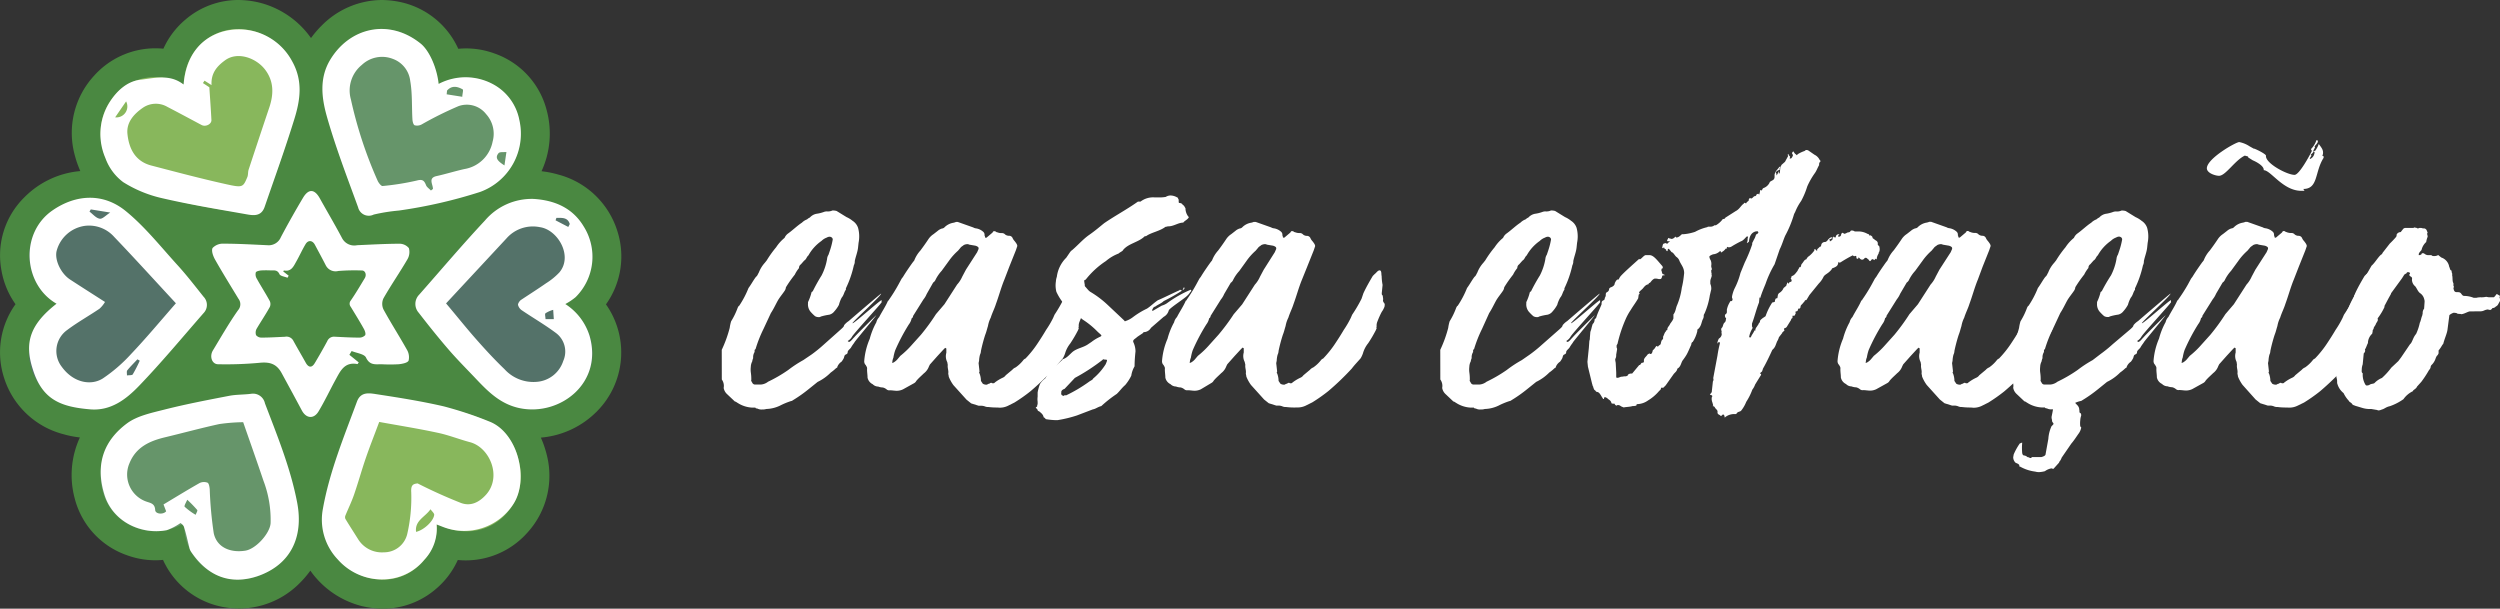 <svg xmlns="http://www.w3.org/2000/svg" viewBox="0 0 455.94 111.01"><rect x="0" y="0" width="455.94" height="111.01" fill="#333333" stroke="none"/><title>casa coracao 4</title><g id="Layer_1" data-name="Layer 1"><path d="M131.63,63.8a22.57,22.57,0,0,0,1.45-4,7.57,7.57,0,0,1,.26-1.2,13.26,13.26,0,0,0,1.2-2.48c.09-.17.17-.34.26-.34a17.1,17.1,0,0,0,1.71-3.25c.51-.68.85-1.37,1.37-2.05.26-.17.34-.51.51-.77a5.71,5.71,0,0,1,1.11-1.8l.34-.43a19.31,19.31,0,0,1,1.71-2.39,7.38,7.38,0,0,1,1.54-1.71,1.86,1.86,0,0,1,.6-.77c.85-.6,1.71-1.45,2.56-2a2.56,2.56,0,0,1,.94-.6,1.8,1.8,0,0,1,.51-.34,2.17,2.17,0,0,1,1.2-.68,6.43,6.43,0,0,0,1.37-.34,1.44,1.44,0,0,1,.6-.09,2,2,0,0,0,.94-.17,2.38,2.38,0,0,1,.77.09l1.8,1.11a4.82,4.82,0,0,1,1.11.68,2.47,2.47,0,0,1,1,1.28,5.93,5.93,0,0,1,.09,2.74l-.09.85c-.09.85-.43,1.62-.6,2.48v.17a1.6,1.6,0,0,1-.17.6,18.74,18.74,0,0,1-1.45,4.19v.26c-.34.43-.34.94-.77,1.45A5.73,5.73,0,0,0,153,55.6a6.06,6.06,0,0,1-.85,1.2,1.63,1.63,0,0,1-.94.6,10.1,10.1,0,0,0-1.54.34.31.31,0,0,1-.26.09,1.27,1.27,0,0,1-.77-.17,8.1,8.1,0,0,1-.85-.85,2.1,2.1,0,0,1-.43-1.45v-.26a9.16,9.16,0,0,0,.6-1.62.38.38,0,0,1,.26-.34,31.76,31.76,0,0,1,1.62-2.91,10.38,10.38,0,0,0,1-3,1.63,1.63,0,0,1,.26-.77l.26-.77a13.16,13.16,0,0,0,.51-2,.47.47,0,0,0-.26-.43.65.65,0,0,0-.34-.09,1.22,1.22,0,0,0-.51.17,2.55,2.55,0,0,0-.94.6,7.88,7.88,0,0,0-2.39,2.65c-.34.26-.34.68-.77.94l-.6.68a.78.78,0,0,0-.34.68,5.76,5.76,0,0,0-.77,1.2,22.32,22.32,0,0,0-1.62,2.31,1.36,1.36,0,0,1-.26.68c-.34.51-.85,1.11-1.2,1.71-.43.77-.77,1.54-1.28,2.31L139.24,60a23.6,23.6,0,0,0-1.45,3.68c-.17.09-.17.17-.17.26v.26a1.78,1.78,0,0,0-.26,1.11,2.17,2.17,0,0,0-.17.6,2.28,2.28,0,0,0-.26,1,4.1,4.1,0,0,0,0,1,8.36,8.36,0,0,1,.09,1.37c-.09.17.09.34.17.51a.57.57,0,0,0,.6.34h1a2.4,2.4,0,0,0,1.28-.51,25.89,25.89,0,0,0,3.68-2.14,21.65,21.65,0,0,1,2.74-1.8L148,64.66a25,25,0,0,0,2.22-1.8L153.43,60c.17-.17.51-.43.51-.68a3.48,3.48,0,0,1,.85-.77c.09-.09,5.81-5,5.9-5,.17.26-5.3,5.21-5.21,5.38,0,.34,5-4.19,5.3-4.19v.34c0,.09,0,.09-.09.17-.26.43-5.13,5.73-5.3,6.16a2.18,2.18,0,0,1-.77.77.08.08,0,0,0,.09.09l.09.09c.34,0,.77-.68,1-.85,0-.09,3.93-4,4-4s-3.93,4.79-3.93,4.87l-.17.26a6,6,0,0,0-.51.77c-.26.34-.6.51-.6.85s-.34.34-.51.51a1.77,1.77,0,0,0-.17.51,4.72,4.72,0,0,1-.43.68,2,2,0,0,0-.77.94V67l-.26.17a7.48,7.48,0,0,1-.94.77,8.59,8.59,0,0,1-2.39,1.71L147.44,71a25.24,25.24,0,0,1-2.65,1.88c-.17.09-.34.26-.51.26a13.22,13.22,0,0,0-2.05.85,6.2,6.2,0,0,1-2.48.6,2.37,2.37,0,0,1-.77.09,1.55,1.55,0,0,1-.85-.17c-.17,0-.43-.09-.34-.17h-.6a5.4,5.4,0,0,1-2.65-.85c-.17-.09-.34-.26-.51-.26l-1.45-1.37a2,2,0,0,1-.6-1.11,2,2,0,0,0-.34-1.54Z" fill="#fff"/><path d="M181.89,74.32a12.15,12.15,0,0,1-1.62-.09,1.44,1.44,0,0,1-.6-.09A2,2,0,0,0,179,74h-.51l-1.37-.43-.85-.68-2.39-2.65a6.91,6.91,0,0,1-.85-1.54c0-.17-.09-.43-.09-.6.09-.51-.17-1-.09-1.54l-.09-.51a2.35,2.35,0,0,1-.17-1.71v-.77a.3.3,0,0,0-.17-.09c0-.09-.09,0-.09,0l-.26.26-1.11,1.2-1.37,1.54-.17.34a2.79,2.79,0,0,1-.94,1.28c-.43.43-.94.85-1.37,1.37a1,1,0,0,1-.43.43l-2,1.11a2.63,2.63,0,0,1-1.11.26c-.43,0-.85-.09-1.28-.09a.72.72,0,0,1-.6-.17,1.71,1.71,0,0,0-.68-.34,2.51,2.51,0,0,1-.85-.17,1.41,1.41,0,0,1-1-.43,1.7,1.7,0,0,1-.94-1.2c0-.51-.09-.94-.09-1.54a.72.72,0,0,0-.17-.6c0-.09-.09-.17-.17-.26a1,1,0,0,1-.17-.68,12.63,12.63,0,0,1,1-4,12.85,12.85,0,0,1,1.2-3,2,2,0,0,1,.51-.94c.51-1,1.2-2,1.62-3,.17-.09.17-.09.17-.17a29.58,29.58,0,0,0,1.71-2.74l.6-1.11.26-.34c.51-.85,1.11-1.71,1.71-2.56l.34-.43a5.69,5.69,0,0,1,1.11-1.8c.51-.68,1-1.37,1.45-2.05a3.25,3.25,0,0,1,.94-.94l.77-.6a2.23,2.23,0,0,1,.77-.43.74.74,0,0,0,.51-.26,3,3,0,0,1,1.45-.77,2.18,2.18,0,0,0,.6-.17h.34l2.82,1a1.22,1.22,0,0,0,.51.17,2.53,2.53,0,0,1,1.28.6.71.71,0,0,1,.26.68.52.52,0,0,1,.09.34c.09.09.09.09.17.09h.09l1.11-.94c.09-.17.17-.26.26-.26h.09a.45.45,0,0,1,.34.17c.17,0,.26.09.34.09a1.89,1.89,0,0,0,.68.09.78.78,0,0,1,.6.26A1.13,1.13,0,0,0,184,43a.68.68,0,0,1,.68.43,1.77,1.77,0,0,0,.34.51c.34.43.51.68.51.94l-.26.77-1.2,3L183.17,51c-.6,1.45-1,3-1.54,4.45-.26.85-.68,1.62-.94,2.48a5.42,5.42,0,0,0-.51,1.54c-.17.51-.26,1-.51,1.62A28.89,28.89,0,0,0,178.9,64a1.61,1.61,0,0,1-.17.68,5,5,0,0,0-.17,1.11l-.09.43.17,1.54c-.09.17-.09.26,0,.34a3.88,3.88,0,0,1,.26,1.37l.34.51a1.22,1.22,0,0,0,.51.17H180c.17-.09.26-.17.43-.17a.64.64,0,0,1,.34-.17c.09,0,.17.09.26.09s.34,0,.34-.09a7.48,7.48,0,0,1,1.54-.94,1.26,1.26,0,0,0,.51-.43l1.2-1a1.53,1.53,0,0,1,.6-.43,6.45,6.45,0,0,0,1.37-1.28.92.92,0,0,1,.43-.34,19.13,19.13,0,0,0,2.31-2.91c.51-.77,1-1.54,1.45-2.31A17.65,17.65,0,0,0,192.06,58l.26-.6A25.75,25.75,0,0,0,194,54.49l.34-1c.51-1.11,1.11-2.14,1.71-3.16l.34-.34c.34-.26.51-.6.85-.68a.32.32,0,0,1,.26.09c.17.26.09.68.17.94a9.43,9.43,0,0,0,.17,1.62l-.17,1.54c0,.17,0,.34.17.43l.09.68a.66.66,0,0,0,.17.68.57.57,0,0,1,.09.51.65.65,0,0,1-.09.34,3.48,3.48,0,0,1-.43.77,15,15,0,0,0-.77,1.71,2,2,0,0,0-.17.68v.34c-.09.09,0,.17,0,.26s-.09.17-.09.26a23.42,23.42,0,0,1-1.45,2.48,5.19,5.19,0,0,0-.94,1.8,4.56,4.56,0,0,1-.43.94c-.51.6-1.11,1.2-1.62,1.88a48.55,48.55,0,0,1-4.27,4.1,30.2,30.2,0,0,1-2.91,2.05l-1.2.6a3.35,3.35,0,0,1-1.54.34ZM162.74,66v.09c-.09.09-.09.09,0,.09a.66.66,0,0,0,.26-.09,2.78,2.78,0,0,0,.77-.68l.43-.51a16,16,0,0,0,2.14-2.05l1.62-1.8a38.08,38.08,0,0,0,2.74-3.76l1.54-1.8,2.31-3.59a5.3,5.3,0,0,0,.94-1.45l.68-1.28L178.21,46l.26-.6v-.09a.31.31,0,0,0-.09-.26,1.28,1.28,0,0,0-.6-.26l-1-.17a.77.77,0,0,0-.43-.09,1.57,1.57,0,0,0-.6.17c-.17.17-.43.26-.6.51l-.43.51a10.63,10.63,0,0,0-1.62,1.8l-1.37,1.88a6.87,6.87,0,0,0-1.11,1.62,1.14,1.14,0,0,1-.43.51L169,53.63a4,4,0,0,1-.6,1l-1.88,3a.47.47,0,0,1-.26.43,2.65,2.65,0,0,1-.51,1.11,35.35,35.35,0,0,0-2.48,4.7,8,8,0,0,0-.34,1.37A2.49,2.49,0,0,0,162.74,66Z" fill="#fff"/><path d="M212.23,54.91c-.43.43-1,.6-1.54,1a.6.6,0,0,0-.43.34l-.17.34a.27.27,0,0,0,.17.09l1.62-.94a3.31,3.31,0,0,0,.94-.43,20.85,20.85,0,0,1,4.36-2.48.86.86,0,0,1,.09.26c-.26.17-.34.51-.6.68-.34.51-3.25,2.31-3.51,2.82a1.89,1.89,0,0,1-.94,1.2l-2.31,2a1.57,1.57,0,0,1-1.11.77h-.17c-.09,0-.09.09-.17.17s-1.2.77-1.2.85c-.34.26-.51.34-.6.6a.65.65,0,0,0,.09.34,4.09,4.09,0,0,1,.34,1.54c-.09.85-.17,1.8-.17,2.74l-.09.17a4.6,4.6,0,0,0-.51,1.54,8.16,8.16,0,0,1-1.11,1.71c-.6.51-1,1.11-1.54,1.62a22.92,22.92,0,0,0-2.82,2.22c-.68.17-1,.51-1.54.6l-2.91,1.11a23.1,23.1,0,0,1-3.5.85h-.51a13.25,13.25,0,0,1-1.62-.17c-.09,0-.17-.26-.43-.34-.09-.51-.43-.77-.85-1.11a.27.27,0,0,1-.26-.26c-.09-.17-.26-.26-.34-.43l.26-.17a.93.93,0,0,1,.09-.43v-.43a3.45,3.45,0,0,1,0-.94v-.77a8.05,8.05,0,0,1,.43-1.54,3.53,3.53,0,0,1,.94-1c.34-.51.68-1.28,1-1.71a14.3,14.3,0,0,0,2.05-1.62s.09,0,.09-.17c.77-.17,1.28-.85,1.88-1.37.85-.68,2-.77,2.91-1.45l.51-.34c1.11-.85,1.71-.94,1.8-1.11s-.26-.34-.85-.94a15,15,0,0,0-2.56-2.05c-.68-.6-1.54-1.11-2.39-1.8a10,10,0,0,1-2.39-3.25,4.71,4.71,0,0,1-.09-1.88,3,3,0,0,1,.17-.85A5.92,5.92,0,0,1,194.46,47l.68-1c.09-.09.17-.26.34-.34,1.11-.94,2.05-2.05,3.16-2.82s1.88-1.45,2.74-2.14c2-1.37,4.1-2.48,6.15-3.93H208a3.76,3.76,0,0,1,2.56-.77h.68a6.42,6.42,0,0,0,1.37-.09,1.65,1.65,0,0,1,.85-.26,2.46,2.46,0,0,1,1.2.34c.09,0,.09,0,.26.34.09.09,0,.43.09.68.26,0,.6.09.68.34.34.17.34.43.51.6a2.53,2.53,0,0,0,.51,1.54c.09,0,.09.17.09.17-.26.43-.77.6-1,.94-.94,0-1.71.68-2.74.68-.17,0-.34.09-.51.09-1,.77-2.48,1-3.42,1.62a.32.32,0,0,1-.26.09h-.09c-1.11,1.11-2.91,1.28-3.93,2.48-.09.26-.6.43-.85.68a7.85,7.85,0,0,0-2.31,1.37A15.51,15.51,0,0,0,198,51c-.26.09-.34.17-.34.43,0,.09-.17.17-.17.26a.65.65,0,0,0,.17.34c.43.34.77.94,1.2,1.2a18,18,0,0,1,3.08,2.31L205,58.42c.09.09.09.17.17.17s.17-.09.26-.09a4.58,4.58,0,0,0,1.11-.6,14.72,14.72,0,0,1,2.65-1.62c.77-.51,1.2-1,2-1.54.34-.09,3.42-1.62,3.93-1.8a.08.08,0,0,1,.09-.09.65.65,0,0,1,.34.17A31.66,31.66,0,0,1,212.23,54.91ZM201.89,65.68l-.09-.09c-.09,0-.51,0-.6-.09l-.17.17a35.55,35.55,0,0,1-5,3.25l-1.88,2c-.51.17-.6.43-.6.6v.17c-.09.34.26.51.51.51.09-.09.09-.17.17-.17a.3.3,0,0,0,.17.09,26.85,26.85,0,0,0,4.19-2.48c.34-.26.68-.34.77-.6a11,11,0,0,0,2.31-2.65C201.72,66.2,201.89,65.94,201.89,65.68Zm14-13.25H216v.26l-.34.26Z" fill="#fff"/><path d="M236.17,74.32a12.15,12.15,0,0,1-1.62-.09,1.44,1.44,0,0,1-.6-.09,2,2,0,0,0-.68-.17h-.51l-1.37-.43-.85-.68-2.39-2.65a6.91,6.91,0,0,1-.85-1.54c0-.17-.09-.43-.09-.6.09-.51-.17-1-.09-1.54L227,66a2.35,2.35,0,0,1-.17-1.71v-.77a.3.3,0,0,0-.17-.09c0-.09-.09,0-.09,0l-.26.26-1.11,1.2-1.37,1.54-.17.34a2.8,2.8,0,0,1-.94,1.28c-.43.43-.94.85-1.37,1.37a1,1,0,0,1-.43.43L219,71a2.63,2.63,0,0,1-1.11.26c-.43,0-.85-.09-1.28-.09A.72.72,0,0,1,216,71a1.71,1.71,0,0,0-.68-.34,2.51,2.51,0,0,1-.85-.17,1.41,1.41,0,0,1-1-.43,1.7,1.7,0,0,1-.94-1.2c0-.51-.09-.94-.09-1.54a.72.72,0,0,0-.17-.6c0-.09-.09-.17-.17-.26a1,1,0,0,1-.17-.68,12.63,12.63,0,0,1,1-4,12.85,12.85,0,0,1,1.2-3,2,2,0,0,1,.51-.94c.51-1,1.2-2,1.62-3,.17-.09.17-.09.17-.17a29.58,29.58,0,0,0,1.71-2.74l.6-1.11.26-.34c.51-.85,1.11-1.71,1.71-2.56l.34-.43a5.68,5.68,0,0,1,1.11-1.8c.51-.68,1-1.37,1.45-2.05a3.25,3.25,0,0,1,.94-.94l.77-.6a2.23,2.23,0,0,1,.77-.43.74.74,0,0,0,.51-.26,3,3,0,0,1,1.45-.77,2.18,2.18,0,0,0,.6-.17H229l2.82,1a1.22,1.22,0,0,0,.51.17,2.53,2.53,0,0,1,1.28.6.71.71,0,0,1,.26.68.52.52,0,0,1,.09.34c.09.09.09.09.17.09h.09l1.11-.94c.09-.17.17-.26.26-.26h.09a.45.45,0,0,1,.34.17c.17,0,.26.09.34.09a1.89,1.89,0,0,0,.68.09.78.78,0,0,1,.6.26,1.13,1.13,0,0,0,.68.26.68.68,0,0,1,.68.43,1.77,1.77,0,0,0,.34.51c.34.43.51.68.51.94l-.26.77-1.2,3L237.45,51c-.6,1.45-1,3-1.54,4.45-.26.85-.68,1.62-.94,2.48a5.44,5.44,0,0,0-.51,1.54c-.17.51-.26,1-.51,1.62a28.89,28.89,0,0,0-.77,2.91,1.6,1.6,0,0,1-.17.68,5,5,0,0,0-.17,1.11l-.09.43.17,1.54c-.09.17-.09.26,0,.34a3.87,3.87,0,0,1,.26,1.37l.34.51a1.22,1.22,0,0,0,.51.17h.26c.17-.09.26-.17.43-.17a.64.64,0,0,1,.34-.17c.09,0,.17.09.26.09s.34,0,.34-.09a7.49,7.49,0,0,1,1.54-.94,1.26,1.26,0,0,0,.51-.43l1.2-1a1.53,1.53,0,0,1,.6-.43,6.45,6.45,0,0,0,1.37-1.28.92.92,0,0,1,.43-.34,19.17,19.17,0,0,0,2.31-2.91c.51-.77,1-1.54,1.45-2.31A17.65,17.65,0,0,0,246.34,58l.26-.6a25.75,25.75,0,0,0,1.71-2.91l.34-1c.51-1.11,1.11-2.14,1.71-3.16l.34-.34c.34-.26.51-.6.85-.68a.32.32,0,0,1,.26.09c.17.26.09.68.17.94a9.43,9.43,0,0,0,.17,1.62L252,53.46c0,.17,0,.34.17.43l.09.68a.66.66,0,0,0,.17.68.57.57,0,0,1,.09.51.65.65,0,0,1-.09.34,3.48,3.48,0,0,1-.43.77,15,15,0,0,0-.77,1.71,2,2,0,0,0-.17.68v.34c-.09.09,0,.17,0,.26s-.09.17-.09.26a23.51,23.51,0,0,1-1.45,2.48,5.18,5.18,0,0,0-.94,1.8,4.54,4.54,0,0,1-.43.94c-.51.6-1.11,1.2-1.62,1.88a48.55,48.55,0,0,1-4.27,4.1,30.13,30.13,0,0,1-2.91,2.05l-1.2.6a3.35,3.35,0,0,1-1.54.34ZM217,66v.09c-.09.09-.09.09,0,.09a.66.66,0,0,0,.26-.09,2.77,2.77,0,0,0,.77-.68l.43-.51a16,16,0,0,0,2.14-2.05l1.62-1.8A38.08,38.08,0,0,0,225,57.31l1.54-1.8,2.31-3.59a5.3,5.3,0,0,0,.94-1.45l.68-1.28L232.49,46l.26-.6v-.09a.31.31,0,0,0-.09-.26,1.28,1.28,0,0,0-.6-.26l-1-.17a.77.77,0,0,0-.43-.09,1.57,1.57,0,0,0-.6.17c-.17.17-.43.26-.6.51l-.43.51a10.65,10.65,0,0,0-1.62,1.8L226,49.44a6.85,6.85,0,0,0-1.11,1.62,1.14,1.14,0,0,1-.43.51l-1.2,2.05a4,4,0,0,1-.6,1l-1.88,3a.47.47,0,0,1-.26.43,2.65,2.65,0,0,1-.51,1.11,35.35,35.35,0,0,0-2.48,4.7,8,8,0,0,0-.34,1.37A2.49,2.49,0,0,0,217,66Z" fill="#fff"/><path d="M262.67,63.8a22.57,22.57,0,0,0,1.45-4,7.57,7.57,0,0,1,.26-1.2,13.26,13.26,0,0,0,1.2-2.48c.09-.17.17-.34.26-.34a17.1,17.1,0,0,0,1.71-3.25c.51-.68.85-1.37,1.37-2.05.26-.17.34-.51.51-.77a5.71,5.71,0,0,1,1.11-1.8l.34-.43a19.31,19.31,0,0,1,1.71-2.39,7.37,7.37,0,0,1,1.54-1.71,1.86,1.86,0,0,1,.6-.77c.85-.6,1.71-1.45,2.56-2a2.56,2.56,0,0,1,.94-.6,1.8,1.8,0,0,1,.51-.34,2.17,2.17,0,0,1,1.2-.68,6.43,6.43,0,0,0,1.37-.34,1.44,1.44,0,0,1,.6-.09,2,2,0,0,0,.94-.17,2.38,2.38,0,0,1,.77.09l1.8,1.11a4.82,4.82,0,0,1,1.11.68,2.47,2.47,0,0,1,1,1.28,5.93,5.93,0,0,1,.09,2.74l-.09.85c-.09.85-.43,1.62-.6,2.48v.17a1.6,1.6,0,0,1-.17.6,18.74,18.74,0,0,1-1.45,4.19v.26c-.34.43-.34.94-.77,1.45A5.73,5.73,0,0,0,284,55.6a6.06,6.06,0,0,1-.85,1.2,1.63,1.63,0,0,1-.94.6,10.1,10.1,0,0,0-1.54.34.31.31,0,0,1-.26.09,1.27,1.27,0,0,1-.77-.17,8.1,8.1,0,0,1-.85-.85,2.1,2.1,0,0,1-.43-1.45v-.26a9.11,9.11,0,0,0,.6-1.62.38.38,0,0,1,.26-.34,31.9,31.9,0,0,1,1.62-2.91,10.38,10.38,0,0,0,1-3,1.63,1.63,0,0,1,.26-.77l.26-.77a13.16,13.16,0,0,0,.51-2,.47.47,0,0,0-.26-.43.65.65,0,0,0-.34-.09,1.22,1.22,0,0,0-.51.17,2.55,2.55,0,0,0-.94.6,7.88,7.88,0,0,0-2.39,2.65c-.34.26-.34.68-.77.94l-.6.68a.78.78,0,0,0-.34.68,5.76,5.76,0,0,0-.77,1.2,22.32,22.32,0,0,0-1.62,2.31,1.36,1.36,0,0,1-.26.68c-.34.51-.85,1.11-1.2,1.71-.43.77-.77,1.54-1.28,2.31L270.28,60a23.54,23.54,0,0,0-1.45,3.68c-.17.09-.17.17-.17.26v.26a1.78,1.78,0,0,0-.26,1.11,2.17,2.17,0,0,0-.17.6,2.28,2.28,0,0,0-.26,1,4.1,4.1,0,0,0,0,1,8.36,8.36,0,0,1,.09,1.37c-.09.17.09.34.17.51a.57.57,0,0,0,.6.34h1a2.4,2.4,0,0,0,1.28-.51,25.89,25.89,0,0,0,3.68-2.14,21.61,21.61,0,0,1,2.74-1.8L279,64.66a25,25,0,0,0,2.22-1.8L284.47,60c.17-.17.51-.43.51-.68a3.49,3.49,0,0,1,.85-.77c.09-.09,5.81-5,5.9-5,.17.26-5.3,5.21-5.21,5.38,0,.34,5-4.19,5.3-4.19v.34c0,.09,0,.09-.09.17-.26.43-5.13,5.73-5.3,6.16a2.18,2.18,0,0,1-.77.77.08.08,0,0,0,.09.09l.09.09c.34,0,.77-.68,1-.85,0-.09,3.93-4,4-4s-3.93,4.79-3.93,4.87l-.17.26a6,6,0,0,0-.51.77c-.26.34-.6.51-.6.85s-.34.34-.51.51a1.77,1.77,0,0,0-.17.51,4.72,4.72,0,0,1-.43.68,2,2,0,0,0-.77.94V67l-.26.17a7.48,7.48,0,0,1-.94.77,8.6,8.6,0,0,1-2.39,1.71L278.48,71a25.24,25.24,0,0,1-2.65,1.88c-.17.09-.34.26-.51.26a13.22,13.22,0,0,0-2.05.85,6.2,6.2,0,0,1-2.48.6,2.37,2.37,0,0,1-.77.09,1.55,1.55,0,0,1-.85-.17c-.17,0-.43-.09-.34-.17h-.6a5.4,5.4,0,0,1-2.65-.85c-.17-.09-.34-.26-.51-.26l-1.45-1.37a2,2,0,0,1-.6-1.11,2,2,0,0,0-.34-1.54Z" fill="#fff"/><path d="M289.51,66c.09-.94.17-1.71.26-2.56l.09-1.28a1.09,1.09,0,0,0,.09-.51l.09-1.11.17-.51a8.19,8.19,0,0,1,.26-.94,1,1,0,0,0,.34-.77c0-.17.26-.17.34-.51.26-.85.68-1.62.94-2.31,0-.43,0-.6.43-.77.09,0,.17-.34.17-.43a.91.91,0,0,0,.17-.51.64.64,0,0,1,.09-.43c.34-.17.51-.34.51-.68a.63.63,0,0,1,.26-.26c.51-.17.77-.43.77-.77.17-.34.34-.68.6-.68h.09c.09,0,.09-.17.09-.17l.09-.09c0-.26,1.11-1.28,3.59-3.5l.09.09c.26,0,.77-.77,1.11-.77h.68c.77,0,1.45,1,2.39,2.05a.5.5,0,0,0,.09.34c-.26,0-.26.09-.26.17l-.09.17c.17.17.09.77.43.77a.3.3,0,0,1,.17.09c.09.17,0,.09,0,.09a.77.77,0,0,0-.43.09v.17c-.17.43-.17.43-.6.43a2.38,2.38,0,0,0-.77-.09c-.43.17-.6.51-.85.77a.27.27,0,0,0-.26.26c-.6.09-.85.6-1.11.85s-.51.43-.6.6.09.09.09.17-.09.26-.17.26l-.09.68c-.43.77-.85,1.28-1.37,2.14a10.24,10.24,0,0,0-.94,1.71A24.58,24.58,0,0,0,295,62.69c-.09.17-.17.26-.17.34v.34a.65.65,0,0,1,.09.34l-.17,1a1.27,1.27,0,0,1-.17.77v.09c0,.26.09.51.09.68l.09,1.71v.6c0,.26,0,.34.17.34a.93.93,0,0,0,.43-.09c.34-.17.68-.09.77-.17h.26a.65.65,0,0,0,.34-.09h.09c.09-.43.6-.43.85-.43l1.28-1.54c.34,0,.26-.43.6-.43h.09c.09,0,.17-.17.17-.17v-.34c.09-.43.43-.6.68-1a1.25,1.25,0,0,1,.34-.17c.09,0,.09.09.17.09.26,0,.34-.26.43-.68a1.86,1.86,0,0,0,.51-.6c.09-.09.09-.17.17-.17a.26.26,0,0,1,.17.09c.09,0,.17,0,.17-.09.17-.17.43-.26.43-.43.09-.43.17-.68.34-.77a.31.31,0,0,0,.09-.26v-.26c.17-.26.26-.77.51-.94v-.09a.08.08,0,0,1,.09-.09l.17-.09V60c.09-.43.34-.51.51-.94l.43-.6c0-.09.17-.26.17-.43s0-.17,0-.26v-.43c.43-.51.43-1.2.68-1.71a12.29,12.29,0,0,0,.85-3.16,14.55,14.55,0,0,0,.34-1.88l.09-.77c0-1-.51-1.45-.85-2.22a1.44,1.44,0,0,0-.6-.77c-.34-.34-.51-.77-.85-.85l-.34-.43c-.09-.09-.17-.17-.26-.17s-.09.17-.09.26l-.09.17a.3.3,0,0,1-.17-.09c0-.17-.09-.26-.26-.34s-.09-.26-.17-.26-.09.09-.17.17a.3.3,0,0,0-.17-.09c.09-.26.09-.77.34-.77a.86.86,0,0,1,.26-.09h.09a.31.31,0,0,0,.26.09c.09,0,.09-.09.17-.17l.34-.26L304.3,44h-.09c-.17,0-.17-.09-.17-.09,0-.17.17-.34.17-.43a.3.3,0,0,1,.17-.09.08.08,0,0,0,.09.09c.17,0,.26.09.34.09.26,0,.43-.09.77-.43.09.17.09.17.17.17.43,0,.77-.43,1-.6h.34a8.81,8.81,0,0,0,2.05-.43,8.57,8.57,0,0,1,2.22-.85.31.31,0,0,1,.26-.09H312a1.14,1.14,0,0,0,.68-.26h.26a4.05,4.05,0,0,0,1.11-.94c.17-.34.51-.09.6-.43l1.88-1.2c.68-.34.94-.94,1.37-1.28.17-.09.17-.26.26-.26a.3.3,0,0,0,.17.09h.09c.09,0,.09,0,.09-.09.17-.26.43-.26.43-.51v-.09a.39.39,0,0,1,.26-.26c.09.09.09.09.17.09.26,0,.43-.43.68-.43s.26-.26.34-.34a.85.85,0,0,1,.34-.09.3.3,0,0,0,.09.17l.09-.26c.09-.34.09-.6.17-.6a.3.3,0,0,1,.17.09c.17,0,.09-.26.34-.43a2,2,0,0,0,1.11-.94c.09-.34.43-.34.43-.43a.68.68,0,0,0,.51-.68v-.43c.17-.68.51-.85.85-1.37a.86.86,0,0,1,.26-.09l-.09.09-.09.26V31h-.09c-.26.09-.6.26-.6.51,0,.09.09.09.09.17A1.94,1.94,0,0,0,324,32a6.32,6.32,0,0,0,.43-.77v.51l.17-.26.09-.94.17-.34v-.09l.68-.6.6-1.11c-.09,0-.09-.09-.09-.17s0-.09.09-.17a1.09,1.09,0,0,0,.34.51l-.09.34c.17,0,.26,0,.34-.09a1.32,1.32,0,0,0,.26-.51c0-.09-.09-.17-.17-.34l.09-.26c.09,0,.17-.17.17-.09.17.26.26.43.43.51l.17.17c.09,0,.09-.09.17-.17a5.91,5.91,0,0,1,1.28-.6c.17-.17.26-.17.34-.17a.65.65,0,0,1,.34.09l1.11.77a2,2,0,0,1,.94.94c.09.09.17.17.17.26a.71.71,0,0,0-.26.68c-.26.43-.51,1.11-.77,1.45A13.77,13.77,0,0,0,329.6,34a14.44,14.44,0,0,1-1.11,2.65,9.52,9.52,0,0,0-1.11,2.05,2,2,0,0,0-.26.6,19.68,19.68,0,0,1-1.54,3.68c-.34.77-.6,1.71-1,2.48l-.94,2.74A19.34,19.34,0,0,0,322,51.75c-.34.85-.68,1.62-.94,2.48v.09a.3.3,0,0,1-.17-.09l-.09.94c-.51,1.28-.77,2.48-1.28,3.85v.43c0,.09,0,.17.09.17v.26a4.14,4.14,0,0,0-.6,1.54c0,.09.09.09.17.17l.17-.17c.17-.43.43-.68.6-1.11v-.09s.17.17.17.09v-.09a1.13,1.13,0,0,1,.26-.6l.34-.51c0-.17.26-.26.26-.51s.34-.43.51-.6a5,5,0,0,0,.51-.34,11,11,0,0,1,.94-2.05l.26-.43c.34-.09.51-.09.51-.26v-.17l.17-.34H324c.17,0,.17-.09.17-.17l.09-.51.17-.26a1.86,1.86,0,0,0,.85-.94l.51-.43V52a.27.27,0,0,1,.09-.17l.09-.34.26.26.09-.26c.09,0,.17-.09.26-.09s.17-.09.17-.26-.09-.17-.09-.26-.09,0-.09-.09a.66.66,0,0,0,.17-.43c.43-.09.68-.43,1-.85a.65.65,0,0,0,.17-.34c.26-.17.09-.43.34-.43s.17-.34.34-.6c.34-.34.43-.77.85-.85a1.23,1.23,0,0,1,.51-.6,5.13,5.13,0,0,0,.94-1c0-.17,0-.26.09-.26s.17.09.26.26h.09c.09,0,.09,0,.09-.09v-.17c.26-.17.43-.43.51-.43.26,0,.17-.43.34-.6a.67.67,0,0,1,.6-.26.88.88,0,0,0,.51-.43c.26-.26.43-.43.68-.43a.26.26,0,0,1,.17.09l-.09.09h-.09c-.17.17-.43.17-.43.26l.09.09V44h.09c.17-.17.43-.17.43-.51l.09-.17c0-.17.09-.17.09-.17s.17.17.26.17.09,0,.17-.26.26-.26.34-.34h.26c0,.09,0,.09-.17.17a.31.31,0,0,1-.09.26h.34a.46.46,0,0,0,.26-.34v-.09c.09-.17.17-.26.26-.26s.09.09.17.09.09.09.17.09a1.46,1.46,0,0,0,.43-.17c.26-.17.51,0,.68-.34a.31.31,0,0,1,.26-.09.92.92,0,0,1,.51.17h.6a3.37,3.37,0,0,1,1.71.43c.26.09.34.09.34.34V43a.3.3,0,0,1,.17-.09.75.75,0,0,1,.43.34c-.09.26.26.26.43.51.34.17.6.34.51.85.09.09.17.26.26.26a1.9,1.9,0,0,1,.09.77l-.09.34c-.09.09-.09.09-.09.17v.09a2.21,2.21,0,0,0-.34.85v.09c0,.09,0,.09-.09.09h-.09l-.09-.09c-.09,0-.09.09-.09.26-.26-.09-.34-.17-.43-.17s-.09,0-.17.09-.17.26-.26.26-.17-.09-.26-.26c-.26-.17-.34-.34-.51-.34a.31.31,0,0,0-.26.09.49.49,0,0,1-.85,0,.08.08,0,0,1-.09-.09.08.08,0,0,1-.09-.09c-.09.09-.09.09-.09.17s-.09.09-.17.09h-.09a.64.64,0,0,1-.09-.43c-.09-.09-.09-.09-.17-.09s-.17,0-.17.09a.86.86,0,0,0-.26-.09c.09-.09,0-.09-.09-.09a25.58,25.58,0,0,0-2.22,1.28.08.08,0,0,0-.09.09.08.08,0,0,1-.09-.09l-.09-.09c-.09,0-.09.09-.17.34-.09.51-.68.68-1.11.85.09.09-.09,0,0,.09-.6.85-1.28.94-1.54,1.45a4.28,4.28,0,0,1-.85,1.2L330,53.8l-.51.85-.09.09h-.09a.18.18,0,0,0-.17.17l-.51.6a.58.58,0,0,0-.26.51c-.09.26-.17.26-.26.26s-.17,0-.17.09l-.09.26c0,.17-.26.09-.43.26a.85.85,0,0,1,.09.26c-.17.17-.09.43-.34.43h-.26V58c-.17.09-.26.17-.26.34l-.85,1.37h-.09c0,.17-.34.09-.34.26a.32.32,0,0,0,.09.26c-.17.26-.43.34-.43.51l-.6.77a2.62,2.62,0,0,1-.34.77l-.26.68a2,2,0,0,1-.6.85c-.51,1.11-1.11,2.39-1.71,3.42a3.33,3.33,0,0,1-.17.51c-.17.17-.34.26-.34.34s.09.09.17.17v.09a.3.3,0,0,1-.09.17l-1,1.62a3.33,3.33,0,0,1-.51.94,10.82,10.82,0,0,1-1.11,2.22,6.19,6.19,0,0,1-.94,1.62c-.17.17-.51.17-.68.34s-.17.26-.26.26h-.34a2.75,2.75,0,0,0-1.54.51l-.09.09c-.09,0-.17,0-.09-.17-.09-.26-.17-.34-.26-.34s-.09,0-.17.09-.17.17-.26.17a.08.08,0,0,1-.09-.09l-.43-.26a.65.65,0,0,1-.09-.34c.09-.43-.43-.6-.51-.94a.64.64,0,0,0-.34-.17h-.09c.09,0,.09-.09.17-.09l-.17-.6a1.7,1.7,0,0,1-.09-.94c0-.09.09-.09.09-.17s-.17-.26-.43-.26v-.09c.34-.34.34-.43.34-.6l.17-1.54a.65.65,0,0,1,.09-.34c.09-.26,0-.26,0-.51l.77-4.1a18.79,18.79,0,0,1,.43-2.14v-.26c-.09,0-.17,0-.17-.09a.08.08,0,0,1-.09.09l-.17.26v-.26a2.24,2.24,0,0,1,.26-.68A1,1,0,0,0,314,61c0-.17-.09-.43,0-.6a.52.52,0,0,1-.09-.34c0-.09,0-.17.17-.34s.17-.77.51-.94a.91.91,0,0,0,.17-.51c0-.09.09-.26,0-.26a.55.55,0,0,1-.17-.43.31.31,0,0,1,.09-.26.47.47,0,0,0,.26-.43v-.43a4.35,4.35,0,0,1,.6-1.45c-.09,0,0-.09.17-.09s.26-.17.26-.26a.52.52,0,0,0-.09-.34v-.26a6.39,6.39,0,0,1,.43-1.37,13.54,13.54,0,0,0,1.11-2.91l.77-1.88a27.4,27.4,0,0,0,1.37-3.33V44.4c0-.17.17-.34.26-.6a3.72,3.72,0,0,0,.43-1l.09-.09h.09l.26-.26-.09-.26h-.34q-1.15.26-1.28,1.8c0,.09-.09.17-.26.26l-.09.09a.12.12,0,0,1,0-.17,1.27,1.27,0,0,0,.09-.6l.09-.43h-.26c-.26.26-.68.77-1,.85a18.84,18.84,0,0,0-1.71.94.91.91,0,0,1-.51.17c-.09,0-.26,0-.26-.09l-.17.09a.26.26,0,0,1,.09.17c0,.09-.26,0-.34.17a1.85,1.85,0,0,1-.6.51l-.09.09c-.09,0-.17-.09-.17-.26h-.09a2,2,0,0,1-1.28.6c-.43.17-.6.26-.68.43a1.71,1.71,0,0,0,.26.68,1.78,1.78,0,0,1,.09.94v.17c0,.17.17.43.09.6-.09,0-.09.09-.09.17s0,.43.09.51c-.09.09,0,.26,0,.34,0,.34-.26.68-.26,1.11v.43a2.16,2.16,0,0,1,.17,1l-.26,1.11a13,13,0,0,1-.94,3.25c-.09.17-.17.26-.17.43v.09a1.23,1.23,0,0,1-.17.6c-.26.51-.26,1.37-1,1.88v.26a6.11,6.11,0,0,1-.85,2c-.17,0-.26.34-.26.51-.26.51-.51,1.2-.85,1.8a10.73,10.73,0,0,1-.68,1c-.34.43-.34,1.2-1,1.54-.09.51-.43.68-.68,1l-1.45,2.05-.43.43h-.43v.17c-.09.26-.17.26-.34.43a8.06,8.06,0,0,1-2,1.71,3.59,3.59,0,0,1-1.88.68h-.17c-.09.17-.09.17-.09.26a1.89,1.89,0,0,1-.68.09c-.51.17-1.37.17-1.62.26l-.43-.17-.26-.17a.66.66,0,0,0-.26-.09H295c-.09,0-.09.09-.17.09a.46.46,0,0,1-.34-.26.08.08,0,0,0-.09-.09h-.17s-.26,0-.34-.09c-.09-.6-.68-.68-.77-.94-.26-.09-.34-.17-.43-.17s-.09.09-.17.26a.08.08,0,0,1-.09.09c-.09,0-.09,0-.09-.09-.34-.43-.6-1.2-1.11-1.2-.26-.09-.26-.34-.43-.34a1.9,1.9,0,0,1-.26-.68c-.09,0-.09-.26-.17-.43l-.77-3.16Zm34.87-33.93-.09.26-.09.17v-.43l.26-.34Z" fill="#fff"/><path d="M359.43,74.32a12.15,12.15,0,0,1-1.62-.09,1.44,1.44,0,0,1-.6-.09,2,2,0,0,0-.68-.17H356l-1.37-.43-.85-.68-2.39-2.65a6.91,6.91,0,0,1-.85-1.54c0-.17-.09-.43-.09-.6.09-.51-.17-1-.09-1.54l-.09-.51a2.35,2.35,0,0,1-.17-1.71v-.77a.3.3,0,0,0-.17-.09c0-.09-.09,0-.09,0l-.26.26-1.11,1.2-1.37,1.54-.17.34a2.8,2.8,0,0,1-.94,1.28c-.43.43-.94.85-1.37,1.37a1,1,0,0,1-.43.43l-2,1.11a2.63,2.63,0,0,1-1.11.26c-.43,0-.85-.09-1.28-.09a.72.72,0,0,1-.6-.17,1.71,1.71,0,0,0-.68-.34,2.51,2.51,0,0,1-.85-.17,1.41,1.41,0,0,1-1-.43,1.7,1.7,0,0,1-.94-1.2c0-.51-.09-.94-.09-1.54a.72.72,0,0,0-.17-.6c0-.09-.09-.17-.17-.26a1,1,0,0,1-.17-.68,12.63,12.63,0,0,1,1-4,12.85,12.85,0,0,1,1.2-3,2,2,0,0,1,.51-.94c.51-1,1.2-2,1.62-3,.17-.09.17-.09.17-.17a29.58,29.58,0,0,0,1.71-2.74l.6-1.11.26-.34c.51-.85,1.11-1.71,1.71-2.56l.34-.43a5.68,5.68,0,0,1,1.11-1.8c.51-.68,1-1.37,1.45-2.05a3.25,3.25,0,0,1,.94-.94l.77-.6a2.23,2.23,0,0,1,.77-.43.74.74,0,0,0,.51-.26,3,3,0,0,1,1.45-.77,2.18,2.18,0,0,0,.6-.17h.34l2.82,1a1.22,1.22,0,0,0,.51.17,2.53,2.53,0,0,1,1.28.6.71.71,0,0,1,.26.68.52.52,0,0,1,.09.34c.09.09.09.09.17.09h.09l1.11-.94c.09-.17.17-.26.26-.26h.09a.45.45,0,0,1,.34.17c.17,0,.26.09.34.09a1.89,1.89,0,0,0,.68.09.78.78,0,0,1,.6.26,1.13,1.13,0,0,0,.68.26.68.68,0,0,1,.68.43,1.77,1.77,0,0,0,.34.51c.34.43.51.68.51.94l-.26.77-1.2,3L360.71,51c-.6,1.45-1,3-1.54,4.45-.26.85-.68,1.62-.94,2.48a5.44,5.44,0,0,0-.51,1.54c-.17.51-.26,1-.51,1.62a28.89,28.89,0,0,0-.77,2.91,1.6,1.6,0,0,1-.17.68,5,5,0,0,0-.17,1.11l-.09.43.17,1.54c-.09.17-.09.26,0,.34a3.87,3.87,0,0,1,.26,1.37l.34.51a1.22,1.22,0,0,0,.51.17h.26c.17-.09.26-.17.43-.17a.64.64,0,0,1,.34-.17c.09,0,.17.09.26.09s.34,0,.34-.09a7.49,7.49,0,0,1,1.54-.94,1.26,1.26,0,0,0,.51-.43l1.2-1a1.53,1.53,0,0,1,.6-.43,6.45,6.45,0,0,0,1.37-1.28.92.92,0,0,1,.43-.34,19.17,19.17,0,0,0,2.31-2.91c.51-.77,1-1.54,1.45-2.31A17.65,17.65,0,0,0,369.6,58l.26-.6a25.75,25.75,0,0,0,1.71-2.91l.34-1c.51-1.11,1.11-2.14,1.71-3.16L374,50c.34-.26.51-.6.85-.68a.32.32,0,0,1,.26.09c.17.26.09.68.17.94a9.43,9.43,0,0,0,.17,1.62l-.17,1.54c0,.17,0,.34.17.43l.09.68a.66.66,0,0,0,.17.68.57.57,0,0,1,.09.51.65.65,0,0,1-.09.34,3.48,3.48,0,0,1-.43.77,15,15,0,0,0-.77,1.71,2,2,0,0,0-.17.68v.34c-.09.09,0,.17,0,.26s-.09.17-.09.26a23.51,23.51,0,0,1-1.45,2.48,5.18,5.18,0,0,0-.94,1.8,4.54,4.54,0,0,1-.43.94c-.51.6-1.11,1.2-1.62,1.88a48.55,48.55,0,0,1-4.27,4.1,30.13,30.13,0,0,1-2.91,2.05l-1.2.6a3.35,3.35,0,0,1-1.54.34ZM340.28,66v.09c-.09.09-.09.09,0,.09a.66.66,0,0,0,.26-.09,2.77,2.77,0,0,0,.77-.68l.43-.51a16,16,0,0,0,2.14-2.05l1.62-1.8a38.08,38.08,0,0,0,2.74-3.76l1.54-1.8,2.31-3.59a5.3,5.3,0,0,0,.94-1.45l.68-1.28L355.76,46l.26-.6v-.09a.31.31,0,0,0-.09-.26,1.28,1.28,0,0,0-.6-.26l-1-.17a.77.77,0,0,0-.43-.09,1.57,1.57,0,0,0-.6.17c-.17.17-.43.26-.6.51l-.43.51a10.65,10.65,0,0,0-1.62,1.8l-1.37,1.88a6.85,6.85,0,0,0-1.11,1.62,1.14,1.14,0,0,1-.43.51l-1.2,2.05a4,4,0,0,1-.6,1l-1.88,3a.47.47,0,0,1-.26.43,2.65,2.65,0,0,1-.51,1.11,35.35,35.35,0,0,0-2.48,4.7,8,8,0,0,0-.34,1.37A2.49,2.49,0,0,0,340.28,66Z" fill="#fff"/><path d="M366.78,63.8a22.57,22.57,0,0,0,1.45-4,7.57,7.57,0,0,1,.26-1.2,13.26,13.26,0,0,0,1.2-2.48c.09-.17.17-.34.26-.34a17.1,17.1,0,0,0,1.71-3.25c.51-.68.85-1.37,1.37-2.05.26-.17.34-.51.51-.77a5.71,5.71,0,0,1,1.11-1.8l.34-.43a19.31,19.31,0,0,1,1.71-2.39,7.38,7.38,0,0,1,1.54-1.71,1.86,1.86,0,0,1,.6-.77c.85-.6,1.71-1.45,2.56-2a2.56,2.56,0,0,1,.94-.6,1.8,1.8,0,0,1,.51-.34A2.17,2.17,0,0,1,384,39a6.43,6.43,0,0,0,1.37-.34,1.44,1.44,0,0,1,.6-.09,2,2,0,0,0,.94-.17,2.38,2.38,0,0,1,.77.09l1.8,1.11a4.82,4.82,0,0,1,1.11.68,2.47,2.47,0,0,1,1,1.28,5.93,5.93,0,0,1,.09,2.74l-.09.85c-.09.85-.43,1.62-.6,2.48v.17a1.6,1.6,0,0,1-.17.6,18.74,18.74,0,0,1-1.45,4.19v.26c-.34.43-.34.94-.77,1.45a5.73,5.73,0,0,0-.51,1.28,6.06,6.06,0,0,1-.85,1.2,1.63,1.63,0,0,1-.94.6,10.1,10.1,0,0,0-1.54.34.31.31,0,0,1-.26.09,1.27,1.27,0,0,1-.77-.17,8.1,8.1,0,0,1-.85-.85,2.1,2.1,0,0,1-.43-1.45v-.26a9.16,9.16,0,0,0,.6-1.62.38.38,0,0,1,.26-.34A31.76,31.76,0,0,1,385,50.21a10.38,10.38,0,0,0,1-3,1.63,1.63,0,0,1,.26-.77l.26-.77a13.16,13.16,0,0,0,.51-2,.47.47,0,0,0-.26-.43.65.65,0,0,0-.34-.09,1.22,1.22,0,0,0-.51.17,2.55,2.55,0,0,0-.94.6,7.88,7.88,0,0,0-2.39,2.65c-.34.26-.34.68-.77.94l-.6.68a.78.78,0,0,0-.34.68,5.76,5.76,0,0,0-.77,1.2,22.32,22.32,0,0,0-1.62,2.31,1.36,1.36,0,0,1-.26.68c-.34.51-.85,1.11-1.2,1.71-.43.77-.77,1.54-1.28,2.31L374.39,60a23.6,23.6,0,0,0-1.45,3.68c-.17.09-.17.17-.17.26v.26a1.78,1.78,0,0,0-.26,1.11,2.17,2.17,0,0,0-.17.6,2.28,2.28,0,0,0-.26,1,4.1,4.1,0,0,0,0,1,8.36,8.36,0,0,1,.09,1.37c-.09.17.09.34.17.51a.57.57,0,0,0,.6.34h1a2.4,2.4,0,0,0,1.28-.51,25.89,25.89,0,0,0,3.68-2.14,21.65,21.65,0,0,1,2.74-1.8l1.45-1.11a25,25,0,0,0,2.22-1.8L388.58,60c.17-.17.51-.43.51-.68a3.48,3.48,0,0,1,.85-.77c.09-.09,5.81-5,5.9-5,.17.26-5.3,5.21-5.21,5.38,0,.34,5-4.19,5.3-4.19v.34c0,.09,0,.09-.09.17-.26.43-5.13,5.73-5.3,6.16a2.18,2.18,0,0,1-.77.77.08.08,0,0,0,.09.09l.09.09c.34,0,.77-.68,1-.85,0-.09,3.93-4,4-4s-3.93,4.79-3.93,4.87l-.17.26a6,6,0,0,0-.51.77c-.26.34-.6.51-.6.85s-.34.34-.51.51a1.77,1.77,0,0,0-.17.51,4.72,4.72,0,0,1-.43.68,2,2,0,0,0-.77.94V67l-.26.17a7.48,7.48,0,0,1-.94.77,8.59,8.59,0,0,1-2.39,1.71L382.6,71a25.24,25.24,0,0,1-2.65,1.88c-.17.09-.34.26-.51.26a4.85,4.85,0,0,0-1,.34.08.08,0,0,1,.09.09c.34.34.68.6.68,1.2.09.17-.09.51.26.6.09.09.09.34.09.43a3,3,0,0,0-.17.85,4.79,4.79,0,0,0,0,1.11c.17.17.17.17.17.26a2.63,2.63,0,0,1-.43,1c-.43.6-.85,1.28-1.37,1.88L376,83.46a2.28,2.28,0,0,1-.51.85h.09l-1,1.11-.09.09c-.17,0-.26-.09-.34-.09a2.8,2.8,0,0,0-1.2.51,5.05,5.05,0,0,1-1,.17,2.37,2.37,0,0,1-.77-.09,7.44,7.44,0,0,1-2.65-.85.66.66,0,0,0-.26-.09c.09-.43-.34-.51-.68-.68a1.41,1.41,0,0,1-.43-1l.09-.51a10.74,10.74,0,0,1,1.11-2l.43-.17v.17a10.12,10.12,0,0,0,0,1.62.92.92,0,0,0,.17.51c.26.09.51.09.68.26s.34.09.43.17.17.09.34.09l.17-.17h1.71c.34-.09.77-.26.77-.51l.51-2.82a6.5,6.5,0,0,1,.51-2.14c0-.17.43-.43.43-.6s-.34-.34-.26-.68a1.45,1.45,0,0,1-.09-.6l.17-.85.09-.51h-.26a1.55,1.55,0,0,1-.85-.17c-.17,0-.43-.09-.34-.17h-.6a5.4,5.4,0,0,1-2.65-.85c-.17-.09-.34-.26-.51-.26l-1.45-1.37a2,2,0,0,1-.6-1.11,2,2,0,0,0-.34-1.54Z" fill="#fff"/><path d="M417,74.32a12.15,12.15,0,0,1-1.62-.09,1.44,1.44,0,0,1-.6-.09,2,2,0,0,0-.68-.17h-.51l-1.37-.43-.85-.68L409,70.21a6.91,6.91,0,0,1-.85-1.54c0-.17-.09-.43-.09-.6.09-.51-.17-1-.09-1.54L407.9,66a2.35,2.35,0,0,1-.17-1.71v-.77a.3.3,0,0,0-.17-.09c0-.09-.09,0-.09,0l-.26.26-1.11,1.2-1.37,1.54-.17.34a2.79,2.79,0,0,1-.94,1.28c-.43.43-.94.85-1.37,1.37a1,1,0,0,1-.43.43l-2,1.11a2.63,2.63,0,0,1-1.11.26c-.43,0-.85-.09-1.28-.09a.72.72,0,0,1-.6-.17,1.71,1.71,0,0,0-.68-.34,2.51,2.51,0,0,1-.85-.17,1.41,1.41,0,0,1-1-.43,1.7,1.7,0,0,1-.94-1.2c0-.51-.09-.94-.09-1.54a.72.72,0,0,0-.17-.6c0-.09-.09-.17-.17-.26a1,1,0,0,1-.17-.68,12.63,12.63,0,0,1,1-4,12.85,12.85,0,0,1,1.2-3,2,2,0,0,1,.51-.94c.51-1,1.2-2,1.62-3,.17-.09.17-.09.17-.17A29.58,29.58,0,0,0,399,51.92l.6-1.11.26-.34c.51-.85,1.11-1.71,1.71-2.56l.34-.43a5.69,5.69,0,0,1,1.11-1.8c.51-.68,1-1.37,1.45-2.05a3.25,3.25,0,0,1,.94-.94l.77-.6a2.23,2.23,0,0,1,.77-.43.74.74,0,0,0,.51-.26,3,3,0,0,1,1.45-.77,2.18,2.18,0,0,0,.6-.17h.34l2.82,1a1.22,1.22,0,0,0,.51.17,2.53,2.53,0,0,1,1.28.6.71.71,0,0,1,.26.68.52.52,0,0,1,.09.34c.09.09.09.09.17.09h.09l1.11-.94c.09-.17.17-.26.26-.26h.09a.45.45,0,0,1,.34.17c.17,0,.26.09.34.09a1.89,1.89,0,0,0,.68.09.78.78,0,0,1,.6.26,1.13,1.13,0,0,0,.68.26.68.68,0,0,1,.68.43,1.77,1.77,0,0,0,.34.51c.34.43.51.68.51.94l-.26.77-1.2,3L418.33,51c-.6,1.45-1,3-1.54,4.45-.26.85-.68,1.62-.94,2.48a5.42,5.42,0,0,0-.51,1.54c-.17.51-.26,1-.51,1.62a28.89,28.89,0,0,0-.77,2.91,1.61,1.61,0,0,1-.17.68,5,5,0,0,0-.17,1.11l-.09.43.17,1.54c-.09.17-.09.26,0,.34a3.88,3.88,0,0,1,.26,1.37l.34.51a1.22,1.22,0,0,0,.51.17h.26c.17-.09.26-.17.43-.17a.64.64,0,0,1,.34-.17c.09,0,.17.09.26.09s.34,0,.34-.09a7.48,7.48,0,0,1,1.54-.94,1.26,1.26,0,0,0,.51-.43l1.2-1a1.53,1.53,0,0,1,.6-.43,6.45,6.45,0,0,0,1.37-1.28.92.92,0,0,1,.43-.34,19.13,19.13,0,0,0,2.31-2.91c.51-.77,1-1.54,1.45-2.31A17.65,17.65,0,0,0,427.22,58l.26-.6a25.75,25.75,0,0,0,1.71-2.91l.34-1c.51-1.11,1.11-2.14,1.71-3.16l.34-.34c.34-.26.51-.6.85-.68a.32.32,0,0,1,.26.09c.17.26.09.68.17.94a9.43,9.43,0,0,0,.17,1.62l-.17,1.54c0,.17,0,.34.17.43l.09.68a.66.66,0,0,0,.17.68.57.57,0,0,1,.09.51.65.65,0,0,1-.09.34,3.48,3.48,0,0,1-.43.77,15,15,0,0,0-.77,1.71,2,2,0,0,0-.17.68v.34c-.09.09,0,.17,0,.26s-.09.17-.09.26a23.42,23.42,0,0,1-1.45,2.48,5.19,5.19,0,0,0-.94,1.8,4.56,4.56,0,0,1-.43.94c-.51.6-1.11,1.2-1.62,1.88a48.55,48.55,0,0,1-4.27,4.1,30.2,30.2,0,0,1-2.91,2.05L419,74a3.35,3.35,0,0,1-1.54.34ZM397.9,66v.09c-.09.09-.09.09,0,.09a.66.66,0,0,0,.26-.09,2.78,2.78,0,0,0,.77-.68l.43-.51a16,16,0,0,0,2.14-2.05l1.62-1.8a38.08,38.08,0,0,0,2.74-3.76l1.54-1.8,2.31-3.59a5.3,5.3,0,0,0,.94-1.45l.68-1.28L413.37,46l.26-.6v-.09a.31.31,0,0,0-.09-.26,1.28,1.28,0,0,0-.6-.26l-1-.17a.77.77,0,0,0-.43-.09,1.57,1.57,0,0,0-.6.17c-.17.17-.43.26-.6.51l-.43.51a10.63,10.63,0,0,0-1.62,1.8l-1.37,1.88a6.87,6.87,0,0,0-1.11,1.62,1.14,1.14,0,0,1-.43.51l-1.2,2.05a4,4,0,0,1-.6,1l-1.88,3a.47.47,0,0,1-.26.43,2.65,2.65,0,0,1-.51,1.11,35.35,35.35,0,0,0-2.48,4.7,8,8,0,0,0-.34,1.37A2.49,2.49,0,0,0,397.9,66Zm22.39-31.2h-.6c-3.33,0-5.56-3.76-6.84-3.76.09-.77-1.37-1.54-2-1.8l-.68-.43c-.09,0-.17-.17-.17-.17v-.09l-.6-.17c-1.8.85-3.5,3.68-4.7,3.68-.68,0-2.31-.51-2.22-1.45.17-1.8,5.3-4.7,5.9-4.7a5.14,5.14,0,0,1,1.88.77l.77.43h.09c.51.17,2.14,1,2.14,1.28-.17,1.37,3.85,3.5,5.21,3.5.85,0,2.74-3.5,3.16-4.36l-.17-.34a4.05,4.05,0,0,0,1-1.62c.17,0,.26,0,.26.26s-.6.85-.6.85l.09.17-.34.68h.34a4.7,4.7,0,0,0,.68-1.28c.34.51.85,1,.77,1.71a.55.55,0,0,1-.17.43c.26,0,.34.17.26.43-1.62,2.56-.94,5.64-3.68,5.64Zm1.28-6.41a5.16,5.16,0,0,0-.34.51l.09.09a1.36,1.36,0,0,0,.77-1,.31.31,0,0,0-.17-.43c0,.26-.26.43-.51.68Z" fill="#fff"/><path d="M450.47,56.79c-.34,0-1.11.51-1.62.51-.09-.09-.68,0-.77-.17a1.93,1.93,0,0,0-.6-.09,2.23,2.23,0,0,0-.77.43l-.09.68-.26,2c-.09.68-.51,1.54-.77,2.56-.26.26-.34.6-.85,1.2v.51a1.09,1.09,0,0,1-.34.51l-.17.34a2.9,2.9,0,0,1-.85,1.37c0,.09-.09.17-.09.26V67c-.09.17-.09.34-.26.43a20,20,0,0,1-1.45,2.22l-.77.85c-.09.26-.34.43-.68.68l-.09.17a4.46,4.46,0,0,0-1.71,1.45,9.76,9.76,0,0,1-2.48,1.28c-.77.17-1,.51-1.45.6a1.59,1.59,0,0,1-.6.17c-.17,0-.26-.09-.34-.09l-1-.17a4.72,4.72,0,0,1-1.54-.17L429.52,74c-.17-.09-.34-.09-.51-.26-.17-.34-.6-.43-.6-.6a5.6,5.6,0,0,1-1-1.45A3.32,3.32,0,0,1,426.28,70c-.09-.17,0-.51-.09-.85a23,23,0,0,1-.43-2.74v-.43c.17-.17.17-.43.26-.94a.72.72,0,0,1,0-.6l.09-.68c0-.34.17-.85.17-1v-.51l.17-.68a8.5,8.5,0,0,1,.43-1.37V60l.6-2.05.6-1.28c.09-.34.26-.43.26-.6a15.23,15.23,0,0,1,1-2.05c0-.09,0-.17.26-.43l2.91-5.13c.6-.51,1.11-1.45,1.71-2,.26-.09.26-.34.43-.51l1.2-1.54A15.57,15.57,0,0,0,437,43.2a.78.78,0,0,0,.09-.43.8.8,0,0,1,.6-.43c.09,0,.17,0,.26-.17l.34-.43a.63.63,0,0,1,.51-.17h1.37a.3.3,0,0,1,.17-.09,3.69,3.69,0,0,0,.43.09.31.31,0,0,0,.26.09.51.51,0,0,1,.34-.09,1.07,1.07,0,0,1,.51.09h.26a.57.57,0,0,1,.43.34l.17.43-.09.17c0,.17.09.34.09.51v.09a3.85,3.85,0,0,0-.26.94,2.76,2.76,0,0,0-.85,1.45c-.26.34-.51.51-.51.85v.09h.09c.17,0,.26-.09.34-.09a.3.3,0,0,0,.09-.17.31.31,0,0,1,.26-.09c.09,0,.09,0,.26.09a1.12,1.12,0,0,0,.85.26h.43c.09.17.34.17.51.17a1.3,1.3,0,0,0,.68-.17c.09,0,.09,0,.17.09l.43.34a2.15,2.15,0,0,1,1.45,1.71c.17.26.09.6.43.68a1.29,1.29,0,0,0,.17.68.08.08,0,0,0-.09.09c.17.51,0,1.11.26,1.54V52a.31.31,0,0,0,.09.26l-.09.34c.09.26.09.68.6.68.26,0,.51,0,.6.09.26.09.34.6.77.6a4.66,4.66,0,0,1,1.71.34h.51a3,3,0,0,1,.77-.09,3.85,3.85,0,0,0,1-.09l.51.09h.85c.17,0,.51-.6.6-.6l.43.26c.09,0,.17.09.09.26s.09.34.09.51v.17l-.43.77c-.09.17-.43.34-.51.43s-.34.17-.51.17c0,.17-.34.34-.34.34-.17,0-.43-.09-.51-.09a2.2,2.2,0,0,0-.6.17,1.71,1.71,0,0,1-.77.17Zm-19.57,9.66a3,3,0,0,0-.17.85c0,.34-.09.6.17.77v.43a3.65,3.65,0,0,0,.43,1.54c.09.17.17.26.26.26a1.08,1.08,0,0,0,.51-.09c.34-.26.68-.17.94-.34a3.91,3.91,0,0,1,1.37-.94,12.79,12.79,0,0,0,1.71-1.88l1.28-1.2.51-.68,1.62-2.39c.43-.34.51-1.2,1.11-1.88a9.57,9.57,0,0,0,.68-2.05c.17-.26.26-.94.43-1.28l.09-.43a1.22,1.22,0,0,1,.26-.85l.09-1.28a1.5,1.5,0,0,0-.09-.51,1.81,1.81,0,0,0-.68-1c-.43-.26-.6-.85-.94-1.28a1.61,1.61,0,0,1-.6-1.2c.09-.43-.09-.51-.26-.6l-.26-.26.17-.26a.27.27,0,0,0-.26-.26c-.26,0-.34,0-.34.17l-.43.26-.43.68-2,2.74v.09l-.43.77-.77,1.45V56a10.93,10.93,0,0,1-1.2,2c-.09.09,0,.26,0,.34a.86.86,0,0,1-.09.26l-.26.43c-.09.34-.34.51-.43.85V60a.47.47,0,0,0-.17.43l-.09.43a2.39,2.39,0,0,0-.77,1.54v.17c-.17.26-.26.68-.51,1.11-.09.09,0,.17,0,.26a.74.74,0,0,1-.26.51Z" fill="#fff"/><path d="M110.5,55.53a15.06,15.06,0,0,0,2.09-13.39,15.4,15.4,0,0,0-10.83-10.32,18.07,18.07,0,0,0-3-.59,16.37,16.37,0,0,0,.93-11.17,14.86,14.86,0,0,0-9.49-10.3A15.13,15.13,0,0,0,85,8.83q-.71,0-1.42.07A15.06,15.06,0,0,0,73.08.39,16.8,16.8,0,0,0,69.66,0,15.58,15.58,0,0,0,58.72,4.61a18.05,18.05,0,0,0-2,2.33A16.37,16.37,0,0,0,47.44.51a16.65,16.65,0,0,0-4-.51h0a14.83,14.83,0,0,0-9.64,3.59,15,15,0,0,0-4,5.29q-.72-.07-1.45-.07a15,15,0,0,0-11.19,5,15.4,15.4,0,0,0-3.51,14.54,18.09,18.09,0,0,0,1,2.85A16.3,16.3,0,0,0,4.43,36,14.85,14.85,0,0,0,.27,49.34a15,15,0,0,0,2.56,6.14A15.06,15.06,0,0,0,.73,68.87,15.4,15.4,0,0,0,11.57,79.19a18.06,18.06,0,0,0,3,.59,16.37,16.37,0,0,0-.93,11.17,14.86,14.86,0,0,0,9.49,10.3,15.13,15.13,0,0,0,5.18.93q.71,0,1.42-.07a15.06,15.06,0,0,0,10.54,8.51,16.8,16.8,0,0,0,3.42.36A15.58,15.58,0,0,0,54.6,106.4a18.06,18.06,0,0,0,2-2.33,16.37,16.37,0,0,0,9.25,6.43,16.65,16.65,0,0,0,4,.51,14.83,14.83,0,0,0,9.64-3.59,15,15,0,0,0,4-5.29q.72.07,1.45.07a15,15,0,0,0,11.19-5,15.4,15.4,0,0,0,3.51-14.54,18.09,18.09,0,0,0-1-2.85A16.3,16.3,0,0,0,108.89,75a15.23,15.23,0,0,0,1.61-19.51Z" fill="#4a8841"/><path d="M67.29,72l.28,0c1.21.17,2.4.33,3.59.51a102.8,102.8,0,0,1,13.19,2.69,28.25,28.25,0,0,1,5.13,1.92A10.05,10.05,0,0,1,94.59,84a10.19,10.19,0,0,1-2.32,9.74A9.64,9.64,0,0,1,85,96.9a10.4,10.4,0,0,1-3.9-.76c-.45-.18-.89-.4-1.4-.64l0,.66a10,10,0,0,1-3.55,7.21,9.45,9.45,0,0,1-6.23,2.35,11.31,11.31,0,0,1-2.74-.35A11.16,11.16,0,0,1,59,95.62a17.4,17.4,0,0,1,.65-5.24,110.56,110.56,0,0,1,4.89-14.71l.95-2.42A2,2,0,0,1,67.29,72" fill="#88b75c"/><path d="M69.66,5.33A11.44,11.44,0,0,1,72,5.58,9.89,9.89,0,0,1,79.65,14c.07.48.09,1,.14,1.53l.59-.29A10.61,10.61,0,0,1,85,14.13a9.8,9.8,0,0,1,3.37.61,9.62,9.62,0,0,1,6.2,6.77,11.16,11.16,0,0,1-4.33,12,17.4,17.4,0,0,1-4.86,2,110.58,110.58,0,0,1-15.19,3.11L67.66,39l-.3,0a2,2,0,0,1-1.84-1.25c-.46-1.13-.91-2.25-1.34-3.37a102.8,102.8,0,0,1-4.25-12.77,28.26,28.26,0,0,1-.9-5.4A10.05,10.05,0,0,1,62.4,8.43a10.24,10.24,0,0,1,7.26-3.09" fill="#66956a"/><path d="M46,71.94a2,2,0,0,1,1.84,1.25c.46,1.13.91,2.25,1.34,3.37A102.78,102.78,0,0,1,53.4,89.33a28.25,28.25,0,0,1,.9,5.4,10.05,10.05,0,0,1-3.37,7.85,10.24,10.24,0,0,1-7.26,3.09,11.44,11.44,0,0,1-2.34-.25A9.89,9.89,0,0,1,33.67,97c-.07-.48-.09-1-.14-1.53l-.59.29a10.61,10.61,0,0,1-4.65,1.13,9.8,9.8,0,0,1-3.37-.61,9.62,9.62,0,0,1-6.2-6.77,11.16,11.16,0,0,1,4.34-12,17.39,17.39,0,0,1,4.86-2A110.56,110.56,0,0,1,43.1,72.35L45.66,72l.3,0" fill="#66956a"/><path d="M43.42,5.3a11.3,11.3,0,0,1,2.74.35,11.16,11.16,0,0,1,8.22,9.74,17.4,17.4,0,0,1-.65,5.24,110.57,110.57,0,0,1-4.89,14.71l-.95,2.42A2,2,0,0,1,46,39l-.28,0c-1.21-.17-2.4-.33-3.59-.51A102.8,102.8,0,0,1,29,35.79a28.26,28.26,0,0,1-5.13-1.92A10.05,10.05,0,0,1,18.73,27a10.19,10.19,0,0,1,2.32-9.74,9.64,9.64,0,0,1,7.24-3.19,10.4,10.4,0,0,1,3.9.76c.45.18.89.4,1.4.64l0-.66a10,10,0,0,1,3.55-7.21A9.45,9.45,0,0,1,43.42,5.3" fill="#88b75c"/><path d="M16.2,36.39a10.48,10.48,0,0,1,4.59,1A17.4,17.4,0,0,1,25,40.6,110.57,110.57,0,0,1,35.29,52.19l1.62,2a2,2,0,0,1,0,2.46c-.75,1-1.49,1.91-2.24,2.85a102.81,102.81,0,0,1-8.93,10.07,28.26,28.26,0,0,1-4.23,3.48,9.42,9.42,0,0,1-5.16,1.5A12,12,0,0,1,13,74.1a10.19,10.19,0,0,1-7.27-6.88A9.89,9.89,0,0,1,9.24,56.36c.38-.3.79-.56,1.26-.89L10,55.09a10,10,0,0,1-4.47-6.68,9.62,9.62,0,0,1,2.76-8.76,11.15,11.15,0,0,1,8-3.27" fill="#547269"/><path d="M97,36.42a12,12,0,0,1,3.32.49,10.19,10.19,0,0,1,7.27,6.88,9.89,9.89,0,0,1-3.47,10.85c-.38.3-.79.56-1.26.89l.55.37a10,10,0,0,1,4.47,6.68,9.62,9.62,0,0,1-2.76,8.76,11.15,11.15,0,0,1-8,3.27,10.48,10.48,0,0,1-4.59-1,17.39,17.39,0,0,1-4.21-3.19A110.56,110.56,0,0,1,78,58.82l-1.62-2a2,2,0,0,1,0-2.46c.75-1,1.49-1.91,2.24-2.85A102.8,102.8,0,0,1,87.58,41.4a28.24,28.24,0,0,1,4.23-3.48A9.42,9.42,0,0,1,97,36.42" fill="#547269"/><path d="M103.1,55.45a10.63,10.63,0,0,1,4.41,5.76c2.54,8.66-5.37,14.68-12.62,13.25-3.45-.68-5.69-2.85-7.92-5.2-1.72-1.82-3.5-3.59-5.14-5.49-1.89-2.19-3.7-4.45-5.47-6.74a2.41,2.41,0,0,1,.08-3.28c4-4.53,7.88-9.12,12-13.53a11.2,11.2,0,0,1,8.92-3.94c3.66.24,7,1.54,9.08,5a10.36,10.36,0,0,1-1.47,12.92A11,11,0,0,1,103.1,55.45Zm-21.75-.12c2,2.37,3.67,4.47,5.45,6.49s3.39,3.76,5.21,5.51a7.11,7.11,0,0,0,5.86,2.31,5.51,5.51,0,0,0,4.85-3.8,4.22,4.22,0,0,0-1.29-5.08c-2-1.5-4.18-2.76-6.26-4.17a1.68,1.68,0,0,1-.7-1c0-.27.28-.71.56-.9,1.51-1,3.08-2,4.59-3.05A12.19,12.19,0,0,0,102,49.7c2.56-3-.28-7.81-3.53-8.27a6.4,6.4,0,0,0-6.11,2.06Zm20.13-15.6-.16.45,2.32,1.21.27-.53C103.55,39.61,102.48,39.74,101.48,39.73ZM101,58.2l-.11-1.69a4.89,4.89,0,0,0-1.4.62c-.17.16,0,.66,0,1.07Z" fill="#fff"/><path d="M33.48,15.42c.41-5,2.9-8.36,7-9.62A11,11,0,0,1,53.3,11.21c2,3.6,1.45,7.1.35,10.61C52,27.15,50.1,32.41,48.28,37.69c-.67,2-2.33,1.57-3.74,1.32-5-.88-10-1.71-15-2.87a22.72,22.72,0,0,1-7.07-2.92,9.45,9.45,0,0,1-3.25-4.4,10.93,10.93,0,0,1,.66-10c1.33-2.17,3.24-4,5.75-4.28S31,13.44,33.48,15.42Zm4.7.5c.13,2,.28,4,.38,6,0,.75-1.07,1.26-1.79.88-2.07-1.1-4.14-2.22-6.23-3.3a4.18,4.18,0,0,0-4.36.07c-1.65,1.11-3.15,2.67-2.94,4.83.27,2.67,1.39,5,4.32,5.78,4.56,1.19,9.11,2.4,13.71,3.42,3,.67,3.06.54,3.83-1.28.18-.42.1-.93.24-1.37q1.87-5.69,3.78-11.37c.81-2.42.84-4.77-.78-6.89s-5-3.35-7.27-1.71c-1.47,1.06-2.62,2.35-2.49,4.54l-1.28-.81-.29.44ZM23,18.49,21,21.4A2,2,0,0,0,23,18.49Z" fill="#fff"/><path d="M10.31,55.39c-6.09-3.5-6.72-12.86-.76-17,4.16-2.89,9.16-3.33,13.37.09,3.51,2.86,6.39,6.51,9.46,9.88,1.67,1.83,3.19,3.81,4.74,5.75a2.14,2.14,0,0,1,0,3c-3.88,4.44-7.66,9-11.74,13.24-2.35,2.45-5.15,4.61-8.89,4.31C11.12,74.21,7.74,72.94,6,67.4,4.44,62.61,5.35,59.27,10.31,55.39Zm21.77-.08c-3.84-4.14-7.5-8.18-11.27-12.12a6.13,6.13,0,0,0-5.33-2,6.22,6.22,0,0,0-5.13,4.49c-.46,1.61.7,4.18,2.45,5.31,2.05,1.34,4.12,2.65,6.35,4.08a5.15,5.15,0,0,1-1,1.23c-1.94,1.32-4,2.46-5.89,3.88a4.7,4.7,0,0,0-1,6.71c2.18,3,5.41,3.46,7.49,2.13a28.11,28.11,0,0,0,5.13-4.43C26.59,61.74,29.13,58.69,32.08,55.31Zm-12-16.55-3.52-.57-.24.4c.61.46,1.17,1.16,1.84,1.29C18.67,40,19.29,39.27,20.11,38.76Zm5.37,27-.39-.23c-.62.67-1.28,1.31-1.84,2-.16.2-.05.62-.07.94.37-.06.94,0,1.06-.19A26,26,0,0,0,25.49,65.78Z" fill="#fff"/><path d="M79.62,95.65a8.17,8.17,0,0,1-2.24,6.44,9.76,9.76,0,0,1-6.61,3.53,10.74,10.74,0,0,1-9.18-3.6,10.52,10.52,0,0,1-2.71-9.18c1.21-6.8,3.84-13.16,6.22-19.59.68-1.85,2.24-1.56,3.55-1.36,4.11.63,8.23,1.28,12.28,2.22a68.49,68.49,0,0,1,8.28,2.75c5.26,2,7.33,10.61,4.42,15.07a10.67,10.67,0,0,1-12.87,4.16ZM69.16,76.95c-.9,2.42-1.73,4.5-2.46,6.63s-1.36,4.4-2.11,6.58c-.45,1.32-1.07,2.58-1.6,3.87a.8.8,0,0,0,0,.6c.76,1.26,1.57,2.5,2.35,3.75A5.09,5.09,0,0,0,70,100.73a4.35,4.35,0,0,0,4.26-3.29A29.55,29.55,0,0,0,75,89.78c-.09-1.39.39-1.52,1.16-1.62,2.59,1.32,5.19,2.49,7.84,3.54,1.9.75,3.49-.19,4.66-1.5,2.93-3.3.63-8.6-2.92-9.55-2-.53-3.9-1.3-5.9-1.72C76.32,78.17,72.72,77.6,69.16,76.95ZM75.88,97c1.43-.31,3.21-2,3.31-3.12,0-.28-.38-.6-.68-1C77.54,94.3,75.62,94.92,75.88,97Z" fill="#fff"/><path d="M32.92,95.39a10.83,10.83,0,0,1-2.49,1.3c-4.6.89-9.82-1.47-11.37-6.43-1.79-5.73,0-10,4.12-13.06,1.85-1.36,4.4-1.89,6.72-2.48,3.93-1,7.91-1.76,11.89-2.53,1.31-.25,2.67-.2,4-.37a2.22,2.22,0,0,1,2.53,1.74C50.58,79.5,53,85.39,54.2,91.68S53,103,47,105.07c-4.85,1.63-9,.19-12.14-4.42a2.22,2.22,0,0,1-.31-.69c-.33-1.29-.59-2.59-1-3.86C33.43,95.73,33,95.46,32.92,95.39ZM44.35,77a32.72,32.72,0,0,0-4.36.34c-3.3.72-6.56,1.61-9.85,2.4-2.86.68-5.35,1.8-6.54,4.77a5.22,5.22,0,0,0,3.19,7c.69.24,1.44.34,1.51,1.47,0,.79,1.46.92,2,.27L29.82,92c2.24-1.34,4.38-2.66,6.57-3.9a1.82,1.82,0,0,1,1.45-.07c.27.12.37.77.41,1.2a69.73,69.73,0,0,0,.73,8c.53,2.53,2.93,3.64,5.75,3.2,1.95-.31,4.49-3.15,4.62-5a20.05,20.05,0,0,0-1.3-7.75C46.85,84.11,45.55,80.46,44.35,77ZM34.15,91.14c-.15.39-.62,1.12-.47,1.28a11.61,11.61,0,0,0,2,1.47c.11-.3.4-.75.29-.88A23.64,23.64,0,0,0,34.15,91.14Z" fill="#fff"/><path d="M80,15.3a10.57,10.57,0,0,1,10.21.22,9.41,9.41,0,0,1,4.51,6.38A11.3,11.3,0,0,1,87.58,35a89,89,0,0,1-14.84,3.4,32.56,32.56,0,0,0-4.58.73,2,2,0,0,1-2.85-1.32c-2-5.49-4.12-11-5.7-16.57-.93-3.31-1.41-6.88.54-10.22C63.7,5,70.9,3.3,76.7,7.93,78.33,9.23,79.7,12.45,80,15.3ZM78.59,34.75l.37-.29c0-.87-.93-2,.67-2.35s3.37-.9,5.07-1.28a6.28,6.28,0,0,0,5.14-5,5.32,5.32,0,0,0-1.17-5,4.47,4.47,0,0,0-5.06-1.47,65.26,65.26,0,0,0-6.72,3.34,1.74,1.74,0,0,1-1.26.15c-.25-.1-.39-.68-.41-1.06-.14-2.34,0-4.72-.4-7a4.87,4.87,0,0,0-3.2-4.06A5.38,5.38,0,0,0,66,11.83a6,6,0,0,0-2,6.32A76.92,76.92,0,0,0,68.89,33c.18.38.66,1,.93.92a46.44,46.44,0,0,0,6.22-1c1.08-.29,1.35.07,1.68.9C77.87,34.16,78.3,34.43,78.59,34.75Zm2.94-18.23-.07.68,2.85.45c0-.47.24-1.25.07-1.35C83.41,15.75,82.38,15.55,81.53,16.52ZM92,30.17l.36-2.45c-.49.06-1.19-.06-1.43.21C90.2,28.8,90.79,29.4,92,30.17Z" fill="#fff"/><path d="M63.72,64.71l1.71,1.39c-.13.16-.2.31-.25.3-2.43-.47-3.17,1.4-4.06,3-1,1.84-1.91,3.77-3,5.59-.87,1.49-2.28,1.36-3.08-.15-1.21-2.27-2.44-4.53-3.67-6.79-.93-1.7-2.16-2.08-4.08-1.88a66.53,66.53,0,0,1-7.51.26c-1.13,0-1.62-1.43-.94-2.54,1.49-2.46,2.94-5,4.58-7.32a1.63,1.63,0,0,0,.07-2.08c-1.44-2.38-2.91-4.74-4.27-7.15-.35-.62-.71-1.61-.45-2.11a2.58,2.58,0,0,1,2-.79c2.66,0,5.32.16,8,.28a2.4,2.4,0,0,0,2.46-1.48q1.95-3.68,4.09-7.26c1-1.6,2.06-1.49,3,.18,1.35,2.43,2.77,4.82,4.07,7.28a2.51,2.51,0,0,0,2.74,1.28c2.56-.11,5.12-.26,7.68-.27a2.23,2.23,0,0,1,1.76.8,2.65,2.65,0,0,1-.28,2.07c-1.4,2.4-3,4.7-4.36,7.1a2.38,2.38,0,0,0,0,2c1.35,2.48,2.89,4.87,4.27,7.34a2.67,2.67,0,0,1,.32,2c-.18.42-1.15.6-1.8.67a28.71,28.71,0,0,1-3.15,0c-1.1,0-2.14.23-2.82-1.22-.31-.66-1.71-.81-2.62-1.19Z" fill="#fff"/><path d="M52.65,50.28l-1-.78c.07-.09.11-.17.14-.17,1.35.26,1.76-.78,2.26-1.66s1.06-2.1,1.66-3.11c.48-.83,1.27-.76,1.72.08.67,1.26,1.36,2.52,2,3.78a2,2,0,0,0,2.27,1A37,37,0,0,1,66,49.33c.63,0,.9.79.52,1.41-.83,1.37-1.64,2.76-2.55,4.07a.91.91,0,0,0,0,1.15c.8,1.32,1.62,2.63,2.38,4,.2.35.39.9.25,1.17a1.44,1.44,0,0,1-1.11.44c-1.48,0-3-.09-4.44-.16a1.33,1.33,0,0,0-1.37.82q-1.08,2-2.28,4c-.53.89-1.14.83-1.65-.1-.75-1.35-1.54-2.68-2.26-4a1.4,1.4,0,0,0-1.52-.71c-1.42.06-2.85.15-4.27.15a1.24,1.24,0,0,1-1-.45A1.48,1.48,0,0,1,46.78,60c.78-1.33,1.65-2.61,2.42-4a1.33,1.33,0,0,0,0-1.1c-.75-1.38-1.61-2.71-2.37-4.08a1.49,1.49,0,0,1-.18-1.13c.1-.23.64-.34,1-.37a16,16,0,0,1,1.75,0c.61,0,1.19-.13,1.57.68.17.37,1,.45,1.46.66Z" fill="#4a8841"/></g></svg>